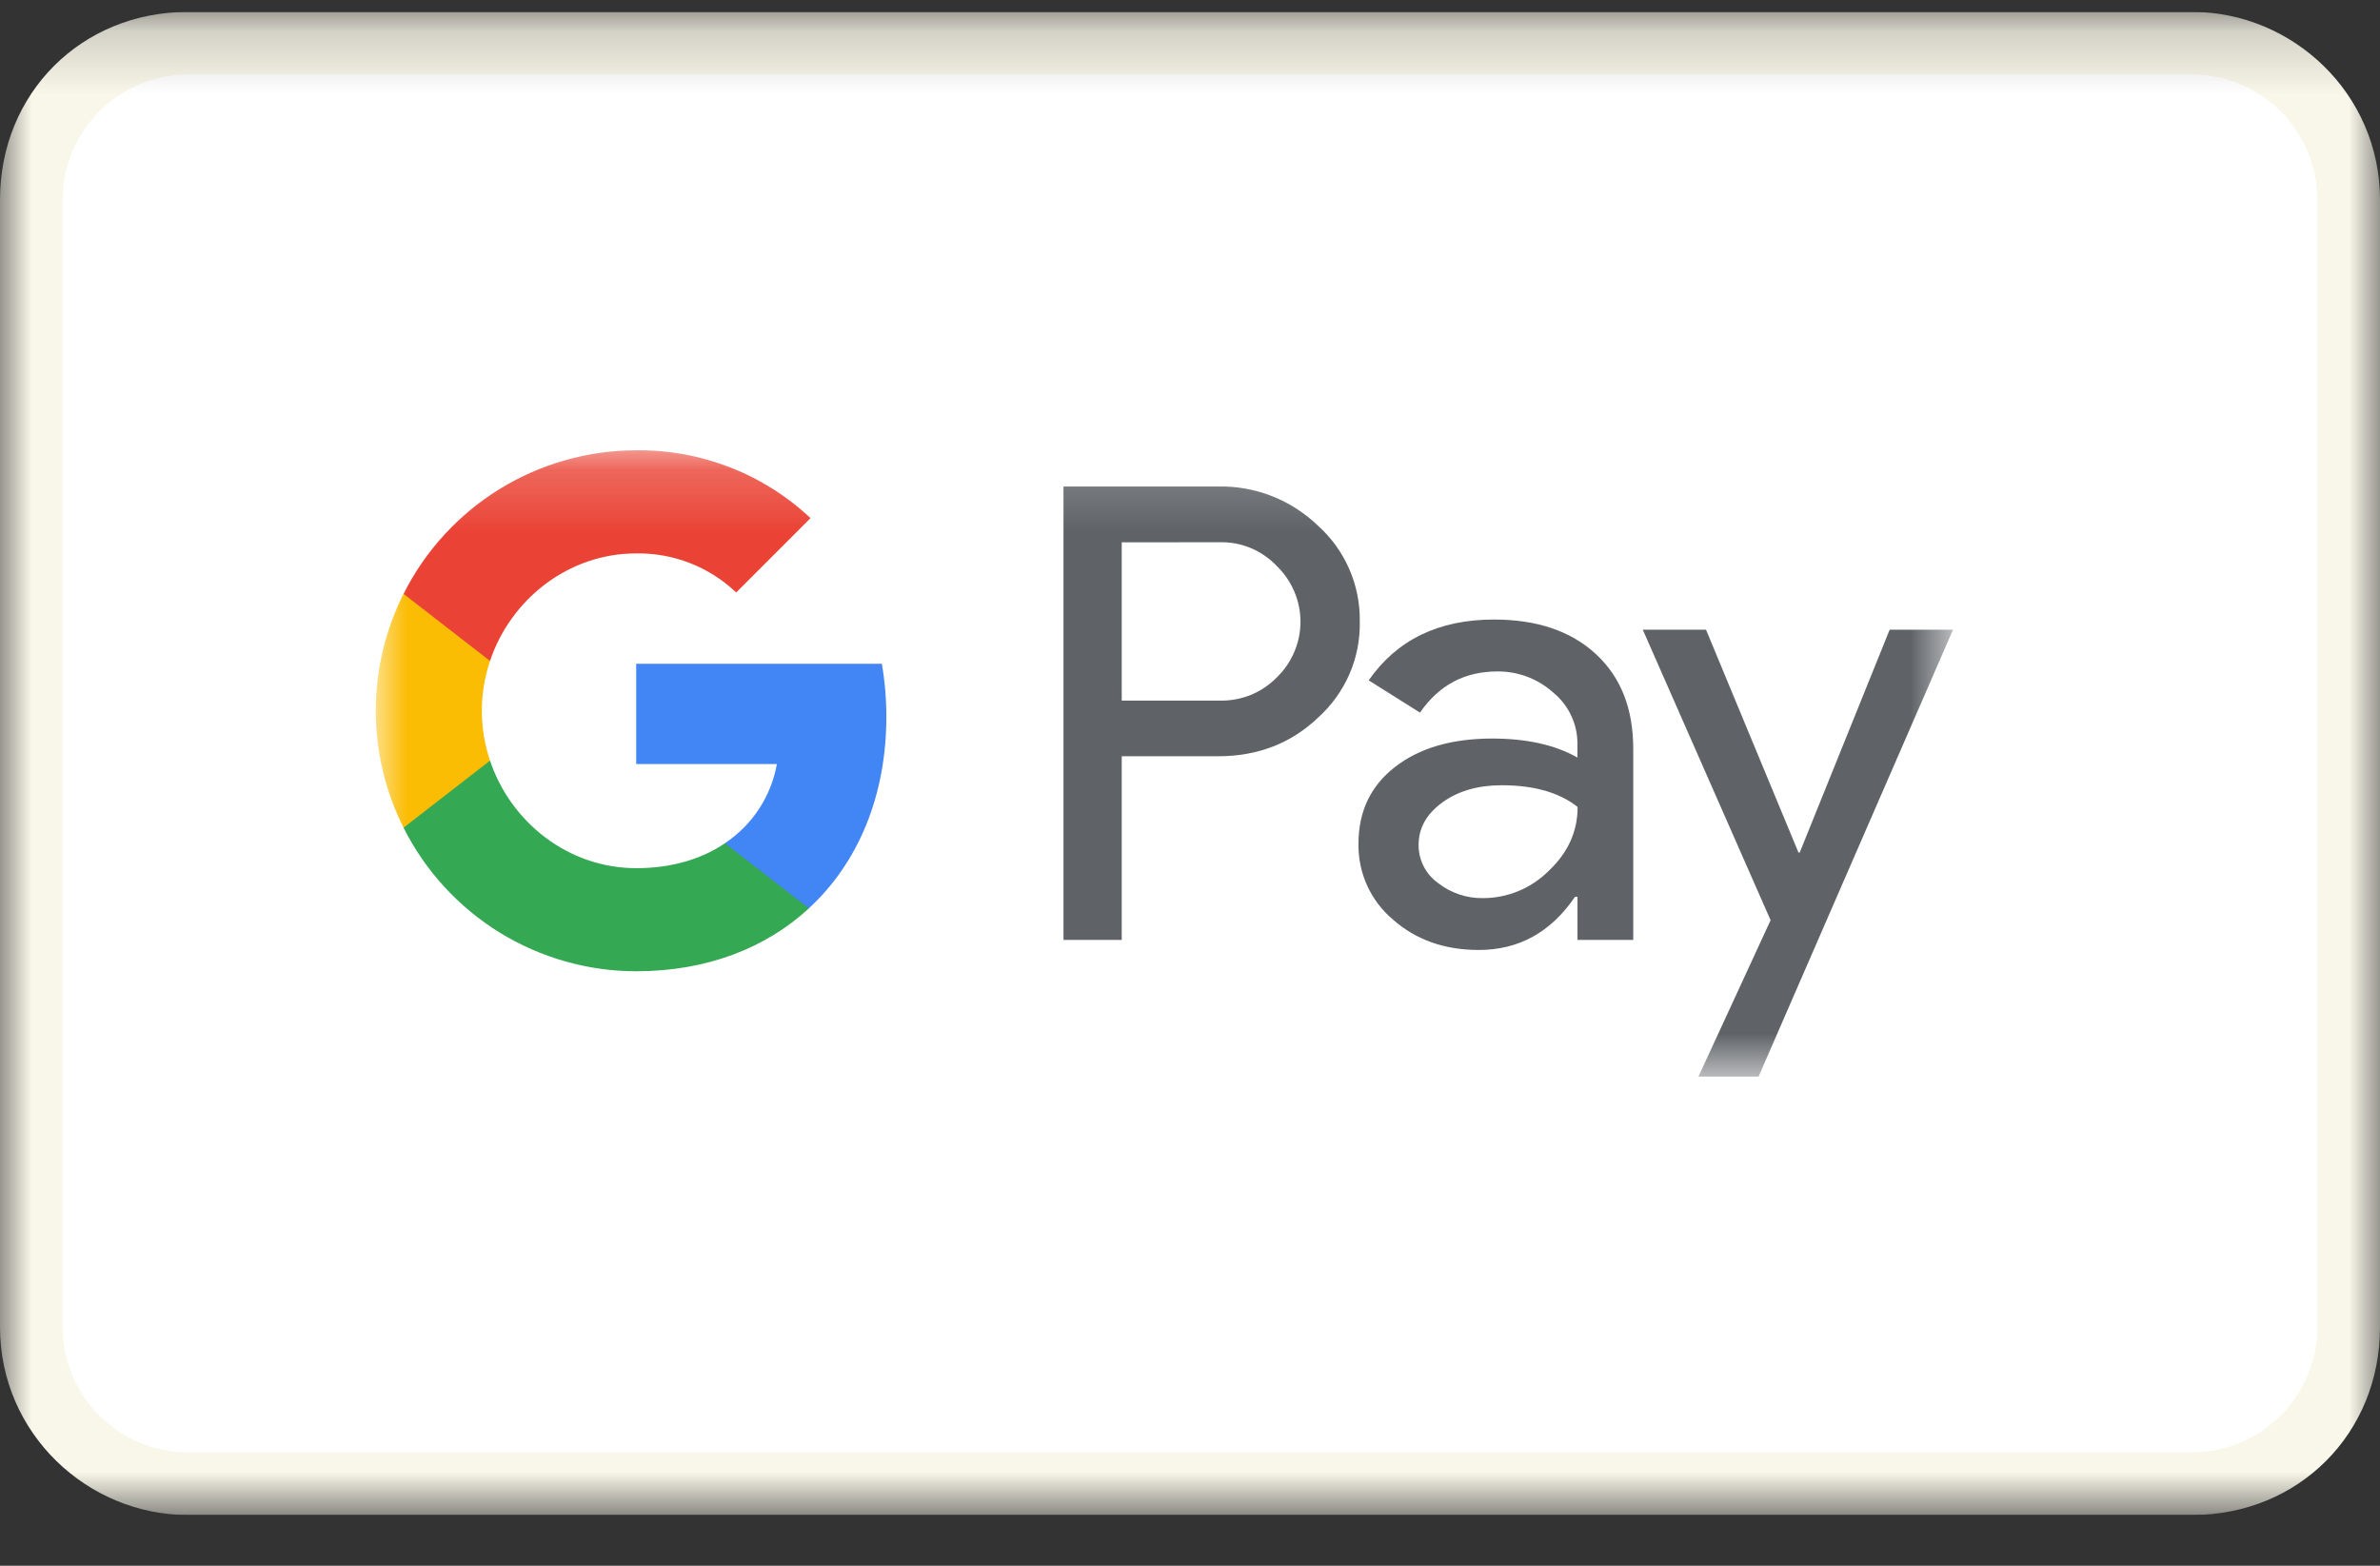 <svg width="38" height="25" viewBox="0 0 38 25" fill="none" xmlns="http://www.w3.org/2000/svg">
<rect x="0" y="0" width="38" height="25" fill="#333333" stroke="none"/>
<g clip-path="url(#clip0_278_2150)">
<g clip-path="url(#clip1_278_2150)">
<g clip-path="url(#clip2_278_2150)">
<mask id="mask0_278_2150" style="mask-type:luminance" maskUnits="userSpaceOnUse" x="0" y="0" width="38" height="25">
<path d="M38 0.19H0V24.19H38V0.19Z" fill="white"/>
</mask>
<g mask="url(#mask0_278_2150)">
<path d="M35 0.19H3C1.3 0.19 0 1.49 0 3.19V21.19C0 22.89 1.4 24.19 3 24.19H35C36.7 24.19 38 22.89 38 21.19V3.19C38 1.49 36.6 0.19 35 0.19Z" fill="#F9F7E9"/>
<path d="M35 1.19C36.1 1.19 37 2.09 37 3.19V21.19C37 22.29 36.1 23.19 35 23.19H3C1.9 23.19 1 22.29 1 21.19V3.19C1 2.09 1.9 1.19 3 1.19H35Z" fill="white"/>
<mask id="mask1_278_2150" style="mask-type:luminance" maskUnits="userSpaceOnUse" x="6" y="7" width="26" height="11">
<path d="M31.182 7.19H6V17.19H31.182V7.19Z" fill="white"/>
</mask>
<g mask="url(#mask1_278_2150)">
<path d="M17.91 12.075V15.007H16.98V7.768H19.447C19.741 7.761 20.034 7.814 20.308 7.921C20.582 8.029 20.832 8.19 21.044 8.394C21.258 8.587 21.428 8.822 21.543 9.086C21.658 9.349 21.715 9.635 21.711 9.922C21.717 10.211 21.661 10.498 21.546 10.763C21.43 11.028 21.259 11.266 21.044 11.459C20.613 11.87 20.08 12.075 19.447 12.075L17.91 12.075ZM17.91 8.659V11.186H19.47C19.641 11.191 19.811 11.16 19.97 11.096C20.128 11.031 20.271 10.934 20.39 10.812C20.508 10.697 20.602 10.559 20.666 10.407C20.731 10.255 20.764 10.092 20.764 9.927C20.764 9.762 20.731 9.599 20.666 9.447C20.602 9.295 20.508 9.157 20.39 9.042C20.273 8.917 20.13 8.818 19.971 8.751C19.813 8.685 19.642 8.653 19.47 8.658L17.91 8.659Z" fill="#5F6368"/>
<path d="M23.853 9.892C24.54 9.892 25.083 10.076 25.48 10.443C25.878 10.81 26.077 11.314 26.077 11.954V15.007H25.187V14.319H25.147C24.762 14.886 24.249 15.168 23.61 15.168C23.065 15.168 22.608 15.007 22.241 14.683C22.064 14.535 21.924 14.349 21.828 14.139C21.733 13.929 21.686 13.701 21.69 13.47C21.69 12.958 21.883 12.55 22.271 12.248C22.658 11.945 23.175 11.793 23.822 11.792C24.374 11.792 24.829 11.893 25.186 12.096V11.883C25.188 11.726 25.154 11.571 25.087 11.428C25.021 11.286 24.924 11.16 24.802 11.06C24.556 10.838 24.236 10.717 23.905 10.721C23.385 10.721 22.974 10.94 22.672 11.378L21.853 10.863C22.303 10.216 22.97 9.892 23.853 9.892ZM22.65 13.491C22.649 13.609 22.677 13.726 22.73 13.831C22.784 13.937 22.862 14.028 22.958 14.097C23.164 14.259 23.419 14.345 23.681 14.34C24.073 14.339 24.449 14.183 24.727 13.905C25.035 13.615 25.189 13.275 25.189 12.885C24.899 12.654 24.494 12.538 23.976 12.538C23.598 12.538 23.283 12.629 23.031 12.811C22.776 12.996 22.65 13.221 22.65 13.491Z" fill="#5F6368"/>
<path d="M31.183 10.054L28.078 17.19H27.118L28.27 14.693L26.229 10.054H27.239L28.715 13.612H28.735L30.171 10.054H31.183Z" fill="#5F6368"/>
<path d="M14.152 11.444C14.152 11.16 14.128 10.877 14.08 10.598H10.158V12.2H12.404C12.358 12.456 12.261 12.7 12.118 12.917C11.976 13.134 11.79 13.32 11.574 13.464V14.503H12.915C13.699 13.78 14.152 12.709 14.152 11.444Z" fill="#4285F4"/>
<path d="M10.159 15.508C11.281 15.508 12.226 15.139 12.915 14.504L11.575 13.464C11.202 13.717 10.721 13.862 10.159 13.862C9.074 13.862 8.154 13.13 7.824 12.145H6.443V13.216C6.79 13.905 7.32 14.484 7.976 14.889C8.633 15.293 9.388 15.508 10.159 15.508Z" fill="#34A853"/>
<path d="M7.824 12.145C7.65 11.628 7.65 11.069 7.824 10.553V9.481H6.443C6.152 10.061 6 10.7 6 11.349C6 11.997 6.152 12.637 6.443 13.216L7.824 12.145Z" fill="#FBBC04"/>
<path d="M10.159 8.836C10.752 8.827 11.325 9.051 11.754 9.46L12.941 8.273C12.189 7.566 11.192 7.178 10.159 7.19C9.388 7.19 8.633 7.405 7.976 7.809C7.32 8.214 6.79 8.793 6.443 9.482L7.824 10.553C8.154 9.568 9.074 8.836 10.159 8.836Z" fill="#EA4335"/>
</g>
</g>
</g>
</g>
</g>
<defs>
<clipPath id="clip0_278_2150">
<rect width="38" height="24" fill="white" transform="translate(0 0.19)"/>
</clipPath>
<clipPath id="clip1_278_2150">
<rect width="38" height="24" fill="white" transform="translate(0 0.19)"/>
</clipPath>
<clipPath id="clip2_278_2150">
<rect width="38" height="24" fill="white" transform="translate(0 0.19)"/>
</clipPath>
</defs>
</svg>
